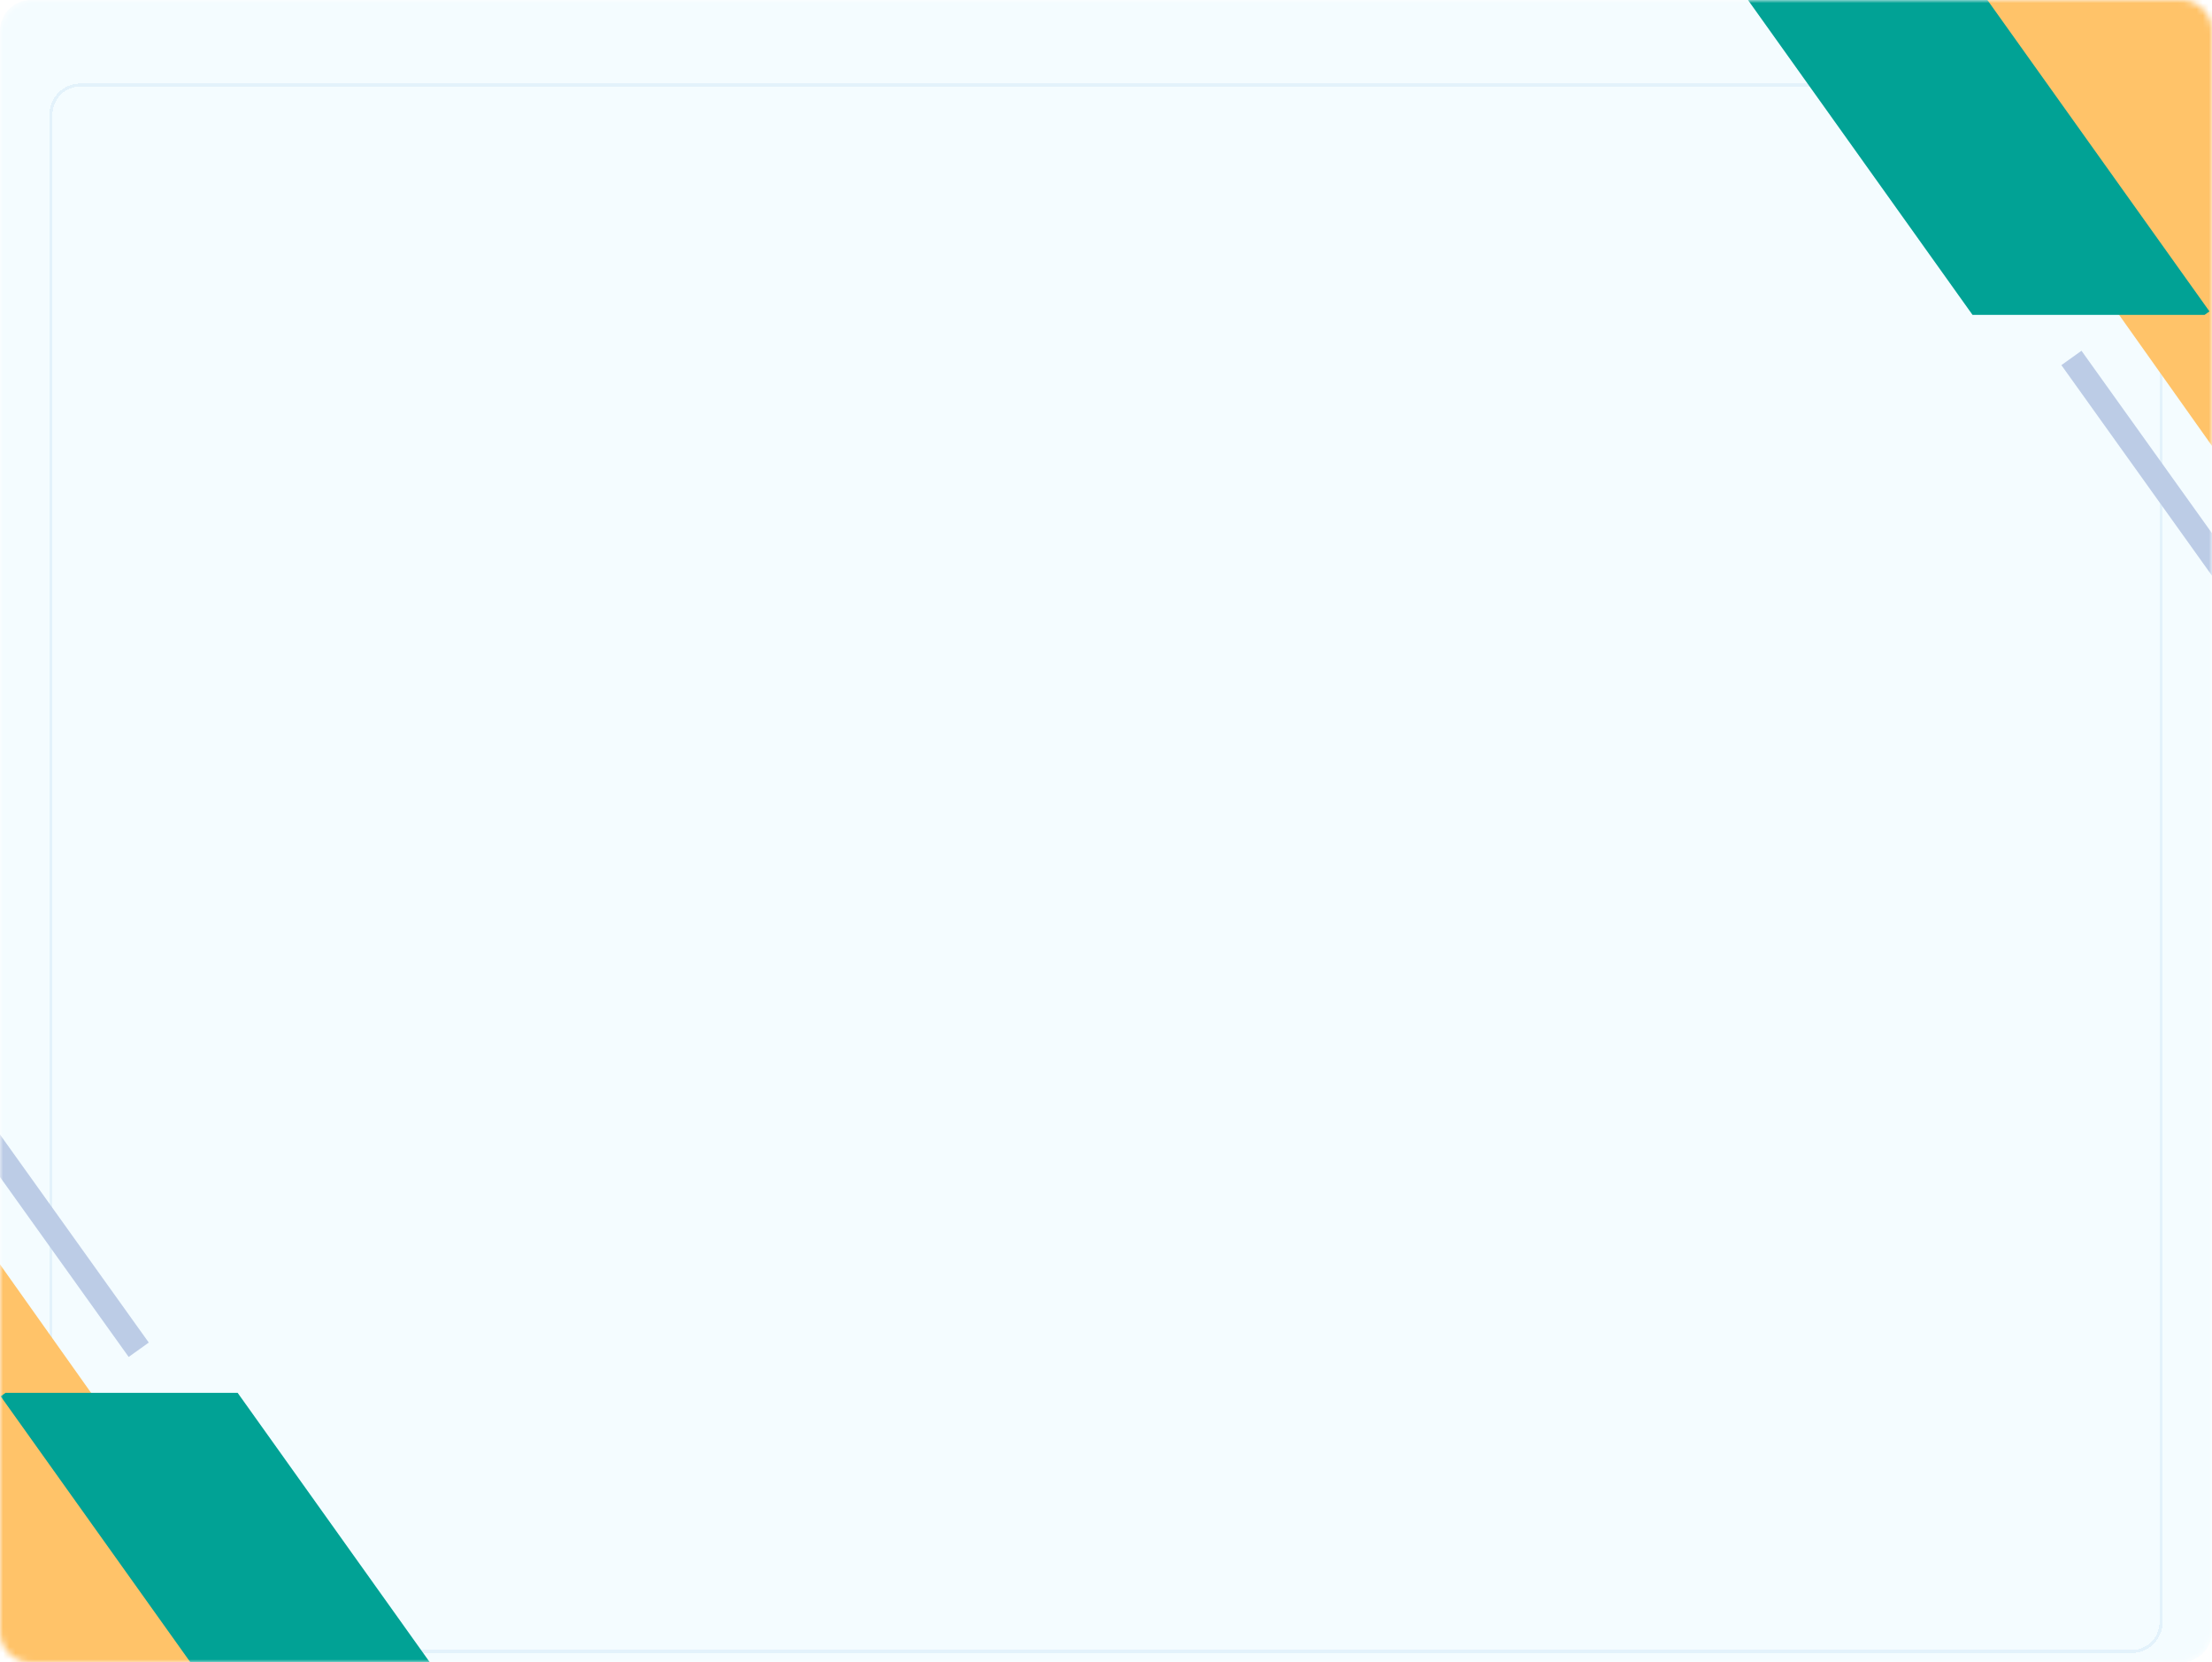 <svg width="358" height="269" viewBox="0 0 358 269" fill="none" xmlns="http://www.w3.org/2000/svg">
<mask id="mask0_1_160" style="mask-type:alpha" maskUnits="userSpaceOnUse" x="0" y="0" width="359" height="269">
<path d="M0 5C0 2.239 2.239 0 5 0H353.001C355.762 0 358.001 2.239 358.001 5V264C358.001 266.761 355.762 269 353.001 269H5C2.239 269 0 266.761 0 264V5Z" fill="white"/>
</mask>
<g mask="url(#mask0_1_160)">
<path d="M0 5C0 2.239 2.239 0 5 0H353.001C355.762 0 358.001 2.239 358.001 5V264C358.001 266.761 355.762 269 353.001 269H5C2.239 269 0 266.761 0 264V5Z" fill="#F4FCFF"/>
<g filter="url(#filter0_d_1_160)">
<path d="M8.25 12.514C8.25 9.891 10.377 7.764 13 7.764H345.001C347.624 7.764 349.751 9.891 349.751 12.514V256.486C349.751 259.11 347.624 261.236 345.001 261.236H13C10.377 261.236 8.25 259.11 8.25 256.486V12.514Z" stroke="#E3F2FB" stroke-width="0.5" shape-rendering="crispEdges"/>
</g>
<path d="M-16.09 181.906L-16.09 282.996L55.606 282.996L-16.09 181.906Z" fill="#FFC369"/>
<path fill-rule="evenodd" clip-rule="evenodd" d="M107.581 322.279L81.899 340.598L0.112 225.936L0.897 225.376L38.462 225.376L107.581 322.279Z" fill="#01A295"/>
<path d="M22.452 218.405L-10.509 172.33" stroke="#BCCCE6" stroke-width="4"/>
<path d="M373.792 94.418V-6.672H302.097L373.792 94.418Z" fill="#FFC369"/>
<path fill-rule="evenodd" clip-rule="evenodd" d="M250.121 -45.955L275.804 -64.274L357.59 50.388L356.805 50.948H319.241L250.121 -45.955Z" fill="#01A295"/>
<path d="M335.25 57.919L368.212 103.994" stroke="#BCCCE6" stroke-width="4"/>
</g>
<defs>
<filter id="filter0_d_1_160" x="-12" y="-6.486" width="382.001" height="293.972" filterUnits="userSpaceOnUse" color-interpolation-filters="sRGB">
<feFlood flood-opacity="0" result="BackgroundImageFix"/>
<feColorMatrix in="SourceAlpha" type="matrix" values="0 0 0 0 0 0 0 0 0 0 0 0 0 0 0 0 0 0 127 0" result="hardAlpha"/>
<feOffset dy="6"/>
<feGaussianBlur stdDeviation="10"/>
<feComposite in2="hardAlpha" operator="out"/>
<feColorMatrix type="matrix" values="0 0 0 0 0.647 0 0 0 0 0.755 0 0 0 0 0.817 0 0 0 0.31 0"/>
<feBlend mode="normal" in2="BackgroundImageFix" result="effect1_dropShadow_1_160"/>
<feBlend mode="normal" in="SourceGraphic" in2="effect1_dropShadow_1_160" result="shape"/>
</filter>
</defs>
</svg>
